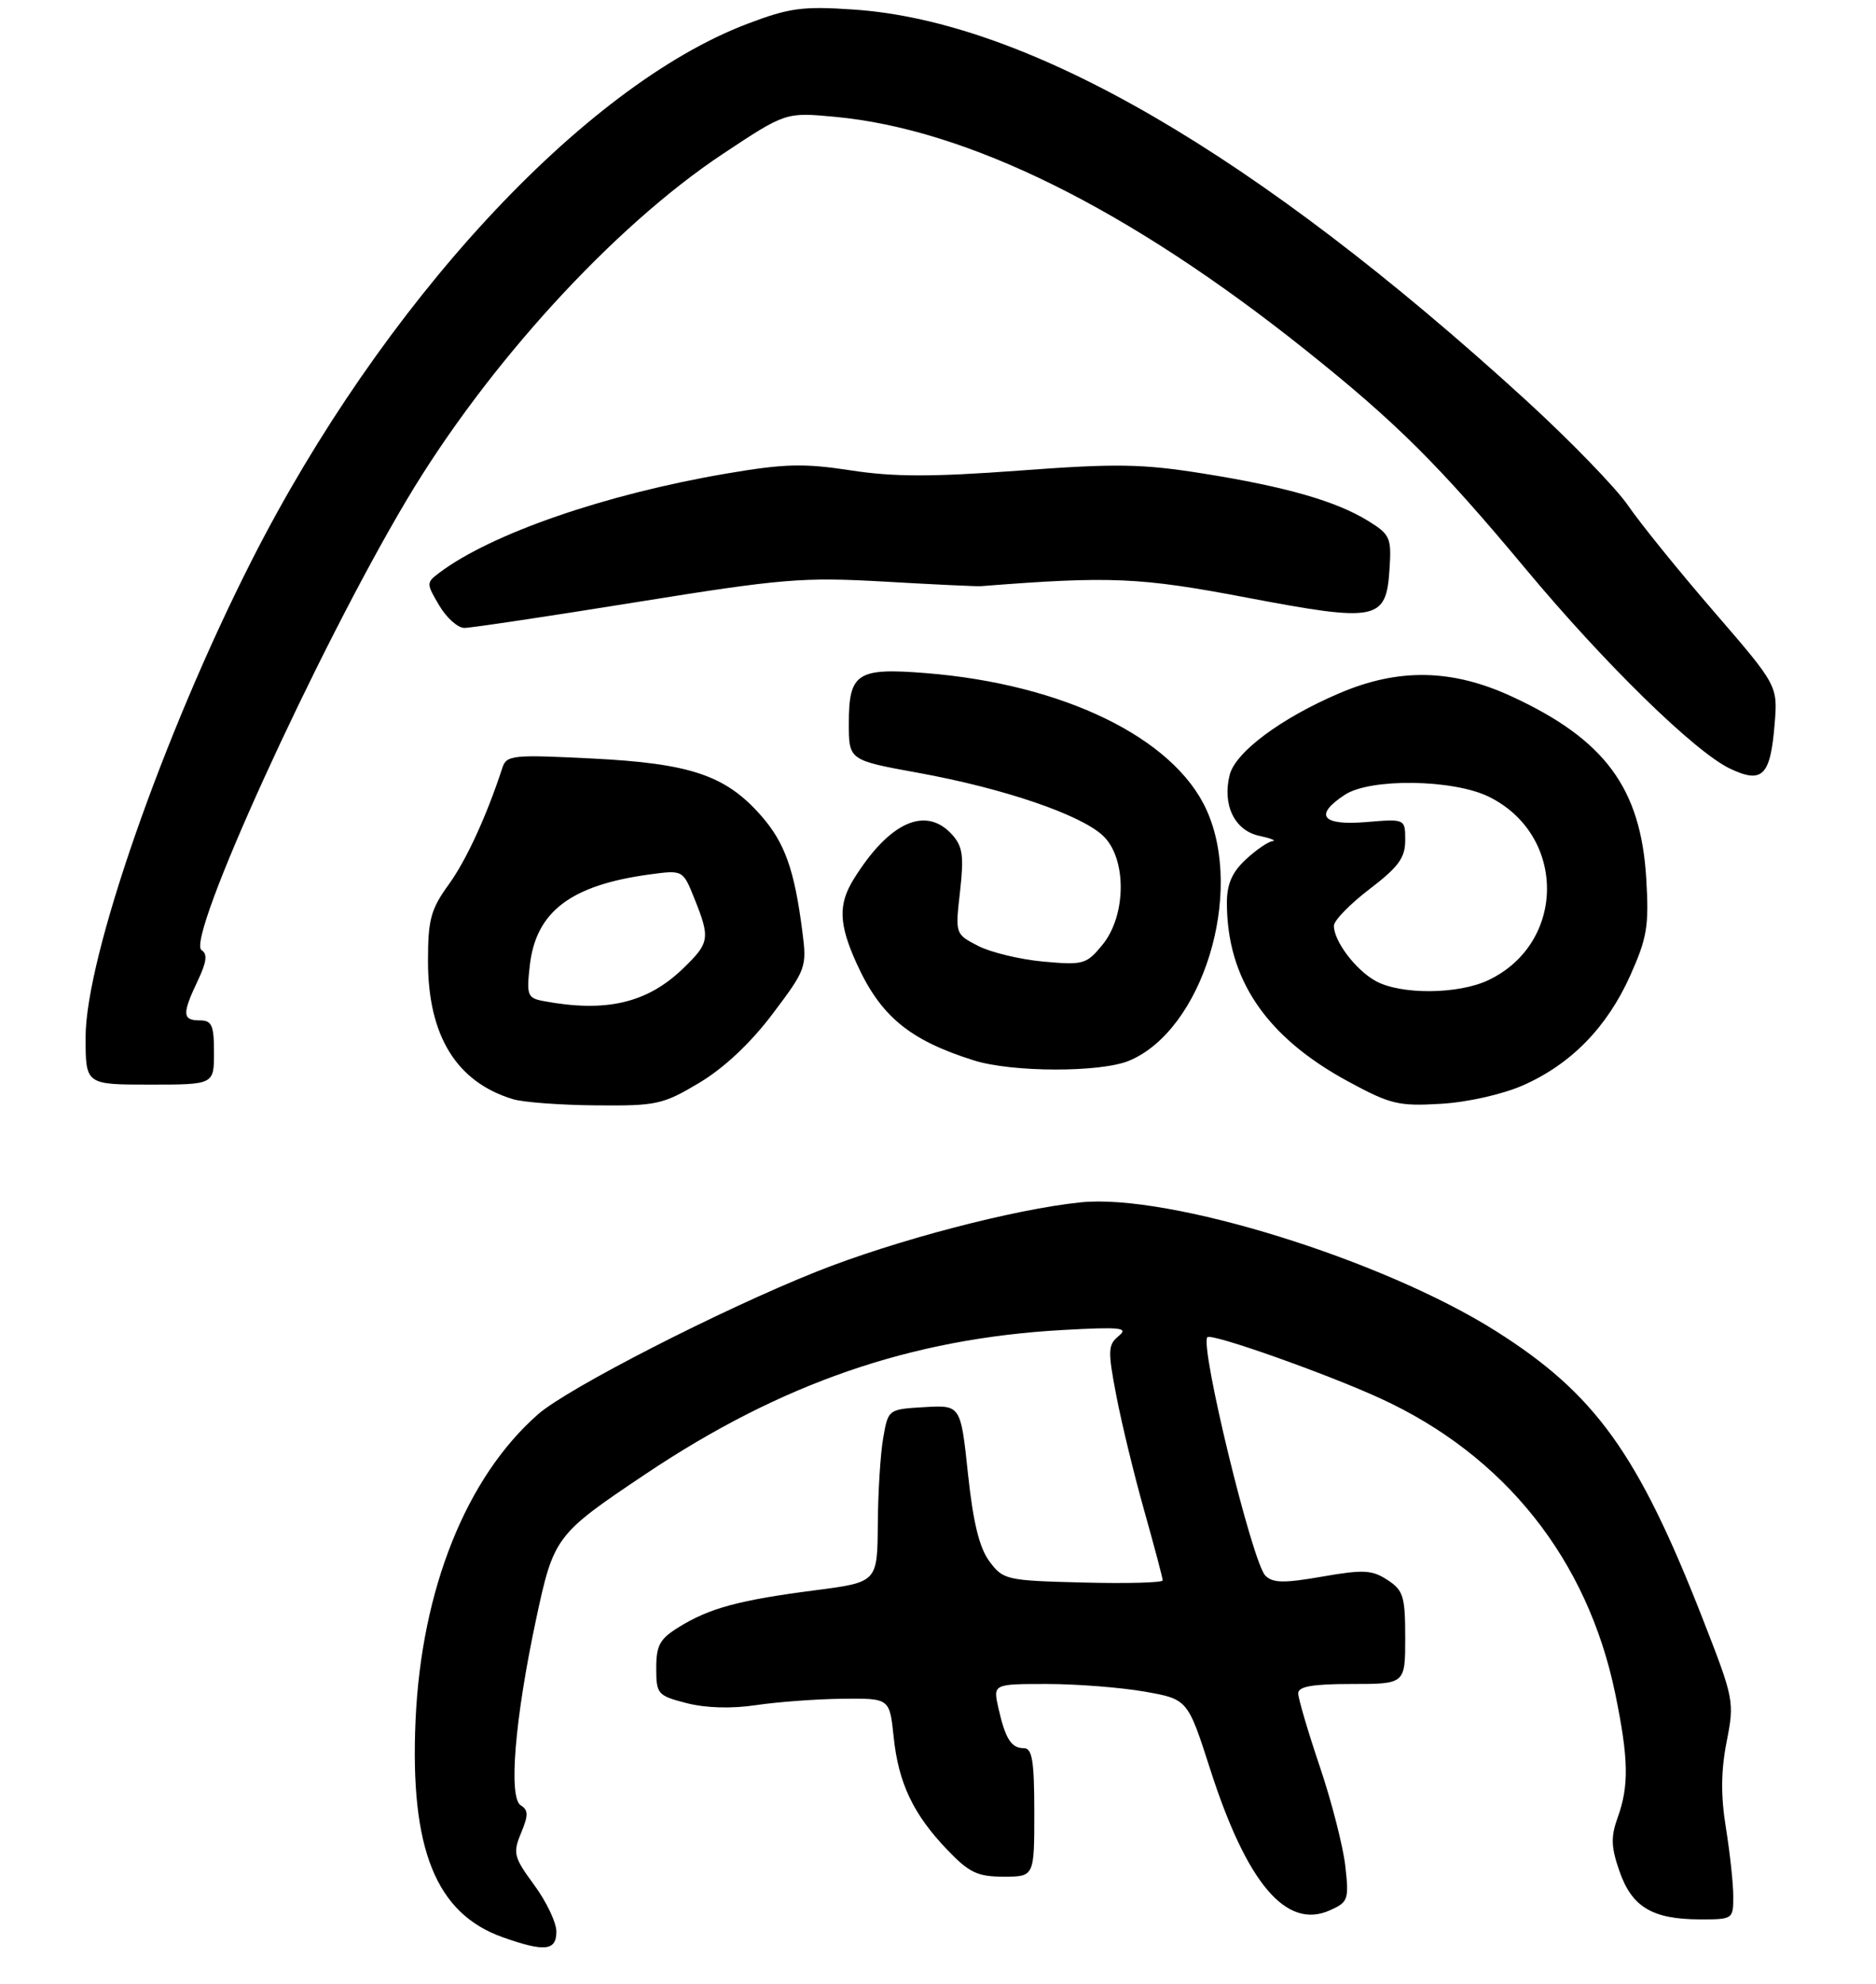<?xml version="1.0" encoding="UTF-8" standalone="no"?>
<!DOCTYPE svg PUBLIC "-//W3C//DTD SVG 1.1//EN" "http://www.w3.org/Graphics/SVG/1.1/DTD/svg11.dtd" >
<svg xmlns="http://www.w3.org/2000/svg" xmlns:xlink="http://www.w3.org/1999/xlink" version="1.1" viewBox="0 0 263 278">
 <g >
 <path fill="currentColor"
d=" M 78.00 270.70 C 78.00 269.43 76.60 266.49 74.89 264.17 C 72.02 260.26 71.88 259.71 73.05 256.88 C 74.09 254.38 74.08 253.67 73.00 253.00 C 71.27 251.93 72.17 240.96 75.13 227.05 C 77.63 215.35 77.84 215.06 90.50 206.58 C 109.49 193.86 127.70 187.57 149.00 186.39 C 157.15 185.94 158.26 186.06 156.83 187.23 C 155.32 188.47 155.29 189.28 156.49 195.55 C 157.22 199.37 158.98 206.64 160.41 211.70 C 161.83 216.75 163.00 221.16 163.00 221.48 C 163.00 221.80 157.98 221.94 151.86 221.78 C 141.09 221.51 140.64 221.41 138.72 218.83 C 137.30 216.93 136.43 213.39 135.70 206.53 C 134.68 196.91 134.68 196.91 129.60 197.20 C 124.53 197.50 124.52 197.50 123.82 201.50 C 123.43 203.70 123.09 209.15 123.06 213.62 C 123.00 221.74 123.00 221.74 114.25 222.87 C 103.67 224.24 99.53 225.35 95.25 227.98 C 92.50 229.66 92.00 230.56 92.00 233.78 C 92.00 237.42 92.19 237.63 96.25 238.68 C 98.93 239.37 102.53 239.48 106.00 238.96 C 109.03 238.51 114.47 238.11 118.11 238.07 C 124.72 238.00 124.72 238.00 125.28 243.39 C 125.95 249.88 128.02 254.25 132.81 259.25 C 135.87 262.44 137.04 263.00 140.70 263.00 C 145.00 263.00 145.00 263.00 145.00 254.00 C 145.00 246.83 144.71 245.00 143.56 245.00 C 141.77 245.00 140.95 243.71 139.97 239.38 C 139.21 236.00 139.21 236.00 146.77 236.00 C 150.93 236.00 157.07 236.48 160.42 237.06 C 166.50 238.13 166.50 238.13 169.65 247.92 C 174.80 263.97 180.33 270.47 186.46 267.71 C 189.01 266.57 189.13 266.21 188.60 261.50 C 188.29 258.75 186.68 252.47 185.02 247.56 C 183.36 242.65 182.00 238.03 182.00 237.31 C 182.00 236.35 183.98 236.00 189.50 236.00 C 197.00 236.00 197.00 236.00 197.00 229.52 C 197.00 223.73 196.74 222.87 194.51 221.42 C 192.36 220.01 191.14 219.94 185.36 220.95 C 179.99 221.89 178.43 221.86 177.39 220.81 C 175.55 218.95 168.15 188.51 169.27 187.40 C 169.86 186.81 185.91 192.49 193.50 195.97 C 210.96 203.97 222.55 218.54 226.44 237.34 C 228.32 246.45 228.39 250.27 226.79 254.70 C 225.81 257.42 225.85 258.84 227.04 262.25 C 228.78 267.25 231.63 268.96 238.25 268.99 C 242.95 269.00 243.00 268.96 242.99 265.75 C 242.99 263.96 242.52 259.65 241.96 256.17 C 241.23 251.67 241.26 248.18 242.06 244.09 C 243.17 238.46 243.10 238.11 238.70 226.85 C 229.64 203.68 223.63 195.33 209.69 186.53 C 193.80 176.50 163.87 167.23 151.50 168.50 C 142.15 169.46 125.48 173.83 114.50 178.20 C 101.14 183.52 79.57 194.56 75.42 198.21 C 65.37 207.03 59.08 222.73 58.26 241.05 C 57.45 259.12 61.09 268.17 70.50 271.50 C 76.36 273.57 78.00 273.40 78.00 270.70 Z  M 98.03 151.75 C 101.51 149.67 105.23 146.18 108.31 142.09 C 113.00 135.88 113.13 135.54 112.49 130.60 C 111.38 121.89 110.03 118.11 106.71 114.32 C 101.74 108.66 96.81 106.99 83.02 106.30 C 71.86 105.74 71.01 105.82 70.43 107.60 C 68.21 114.38 65.36 120.59 62.87 124.01 C 60.39 127.44 60.00 128.89 60.00 134.68 C 60.00 145.16 63.99 151.64 71.91 154.04 C 73.34 154.48 78.57 154.87 83.54 154.91 C 92.04 154.99 92.92 154.80 98.03 151.75 Z  M 213.52 152.10 C 220.25 149.13 225.29 143.97 228.54 136.73 C 230.91 131.44 231.19 129.79 230.79 123.11 C 230.03 110.48 225.02 103.67 212.03 97.65 C 203.62 93.74 196.10 93.59 187.75 97.16 C 179.59 100.64 173.19 105.41 172.39 108.60 C 171.33 112.79 173.08 116.39 176.52 117.13 C 178.16 117.48 179.00 117.82 178.40 117.88 C 177.79 117.95 176.10 119.10 174.65 120.45 C 172.73 122.23 172.00 123.90 172.00 126.51 C 172.00 137.23 177.50 145.33 189.00 151.56 C 194.92 154.77 196.08 155.05 202.02 154.69 C 205.76 154.47 210.65 153.36 213.52 152.10 Z  M 30.00 147.50 C 30.00 143.67 29.70 143.00 28.00 143.00 C 25.56 143.00 25.51 142.10 27.71 137.47 C 28.97 134.83 29.12 133.69 28.26 133.16 C 25.95 131.73 44.42 91.20 57.05 70.00 C 68.31 51.10 85.99 31.76 101.32 21.58 C 110.14 15.73 110.14 15.73 117.03 16.37 C 135.68 18.10 158.22 29.26 183.00 49.03 C 195.77 59.22 201.69 65.11 213.92 79.77 C 224.99 93.05 237.61 105.37 242.52 107.71 C 247.05 109.87 248.19 108.76 248.78 101.58 C 249.24 96.09 249.24 96.09 240.30 85.74 C 235.38 80.05 229.95 73.34 228.23 70.83 C 226.51 68.33 220.01 61.64 213.80 55.97 C 176.06 21.53 144.14 3.00 119.70 1.34 C 112.51 0.85 110.67 1.10 104.77 3.34 C 81.75 12.08 53.54 42.61 35.31 78.50 C 22.87 102.99 12.00 134.17 12.00 145.36 C 12.00 152.00 12.00 152.00 21.00 152.00 C 30.00 152.00 30.00 152.00 30.00 147.50 Z  M 158.30 148.65 C 168.57 144.36 174.47 125.23 169.14 113.49 C 164.55 103.40 149.09 95.87 129.78 94.33 C 120.15 93.56 119.00 94.31 119.00 101.39 C 119.00 106.54 119.00 106.54 128.75 108.31 C 140.69 110.48 151.47 114.15 154.63 117.12 C 157.97 120.26 157.94 128.27 154.56 132.40 C 152.31 135.15 151.88 135.27 146.26 134.76 C 142.99 134.46 138.88 133.47 137.12 132.56 C 133.91 130.90 133.91 130.90 134.59 124.93 C 135.15 119.96 134.96 118.61 133.48 116.97 C 129.78 112.88 124.65 115.20 119.68 123.21 C 117.49 126.75 117.59 129.49 120.08 135.00 C 123.44 142.41 127.47 145.75 136.50 148.60 C 141.86 150.30 154.29 150.32 158.30 148.65 Z  M 89.14 84.40 C 109.72 81.09 112.49 80.86 124.00 81.51 C 130.88 81.91 136.95 82.19 137.50 82.15 C 155.69 80.72 159.80 80.90 174.78 83.75 C 193.10 87.23 194.34 86.98 194.80 79.74 C 195.09 75.36 194.88 74.90 191.80 73.00 C 187.28 70.22 180.32 68.22 168.60 66.35 C 160.12 65.00 156.45 64.94 142.90 65.95 C 130.70 66.85 125.31 66.85 119.28 65.92 C 112.69 64.91 109.96 64.98 101.82 66.37 C 84.88 69.26 68.91 74.77 61.60 80.26 C 59.75 81.66 59.75 81.76 61.57 84.84 C 62.59 86.58 64.18 88.00 65.10 88.00 C 66.02 88.00 76.84 86.38 89.14 84.40 Z  M 76.13 140.28 C 73.96 139.87 73.80 139.45 74.27 135.34 C 75.12 127.75 80.01 124.04 91.12 122.54 C 95.75 121.92 95.75 121.92 97.37 125.98 C 99.59 131.51 99.48 132.14 95.75 135.74 C 90.71 140.60 84.91 141.94 76.13 140.28 Z  M 192.89 137.50 C 190.09 135.98 187.00 131.91 187.00 129.74 C 187.00 129.01 189.25 126.70 192.00 124.60 C 196.05 121.51 197.00 120.21 197.00 117.77 C 197.00 114.75 197.00 114.75 191.50 115.21 C 185.30 115.72 184.16 114.25 188.54 111.38 C 192.11 109.04 203.70 109.20 208.71 111.65 C 219.62 117.00 219.59 132.17 208.66 137.36 C 204.45 139.36 196.44 139.43 192.89 137.50 Z "/>
</g>
</svg>